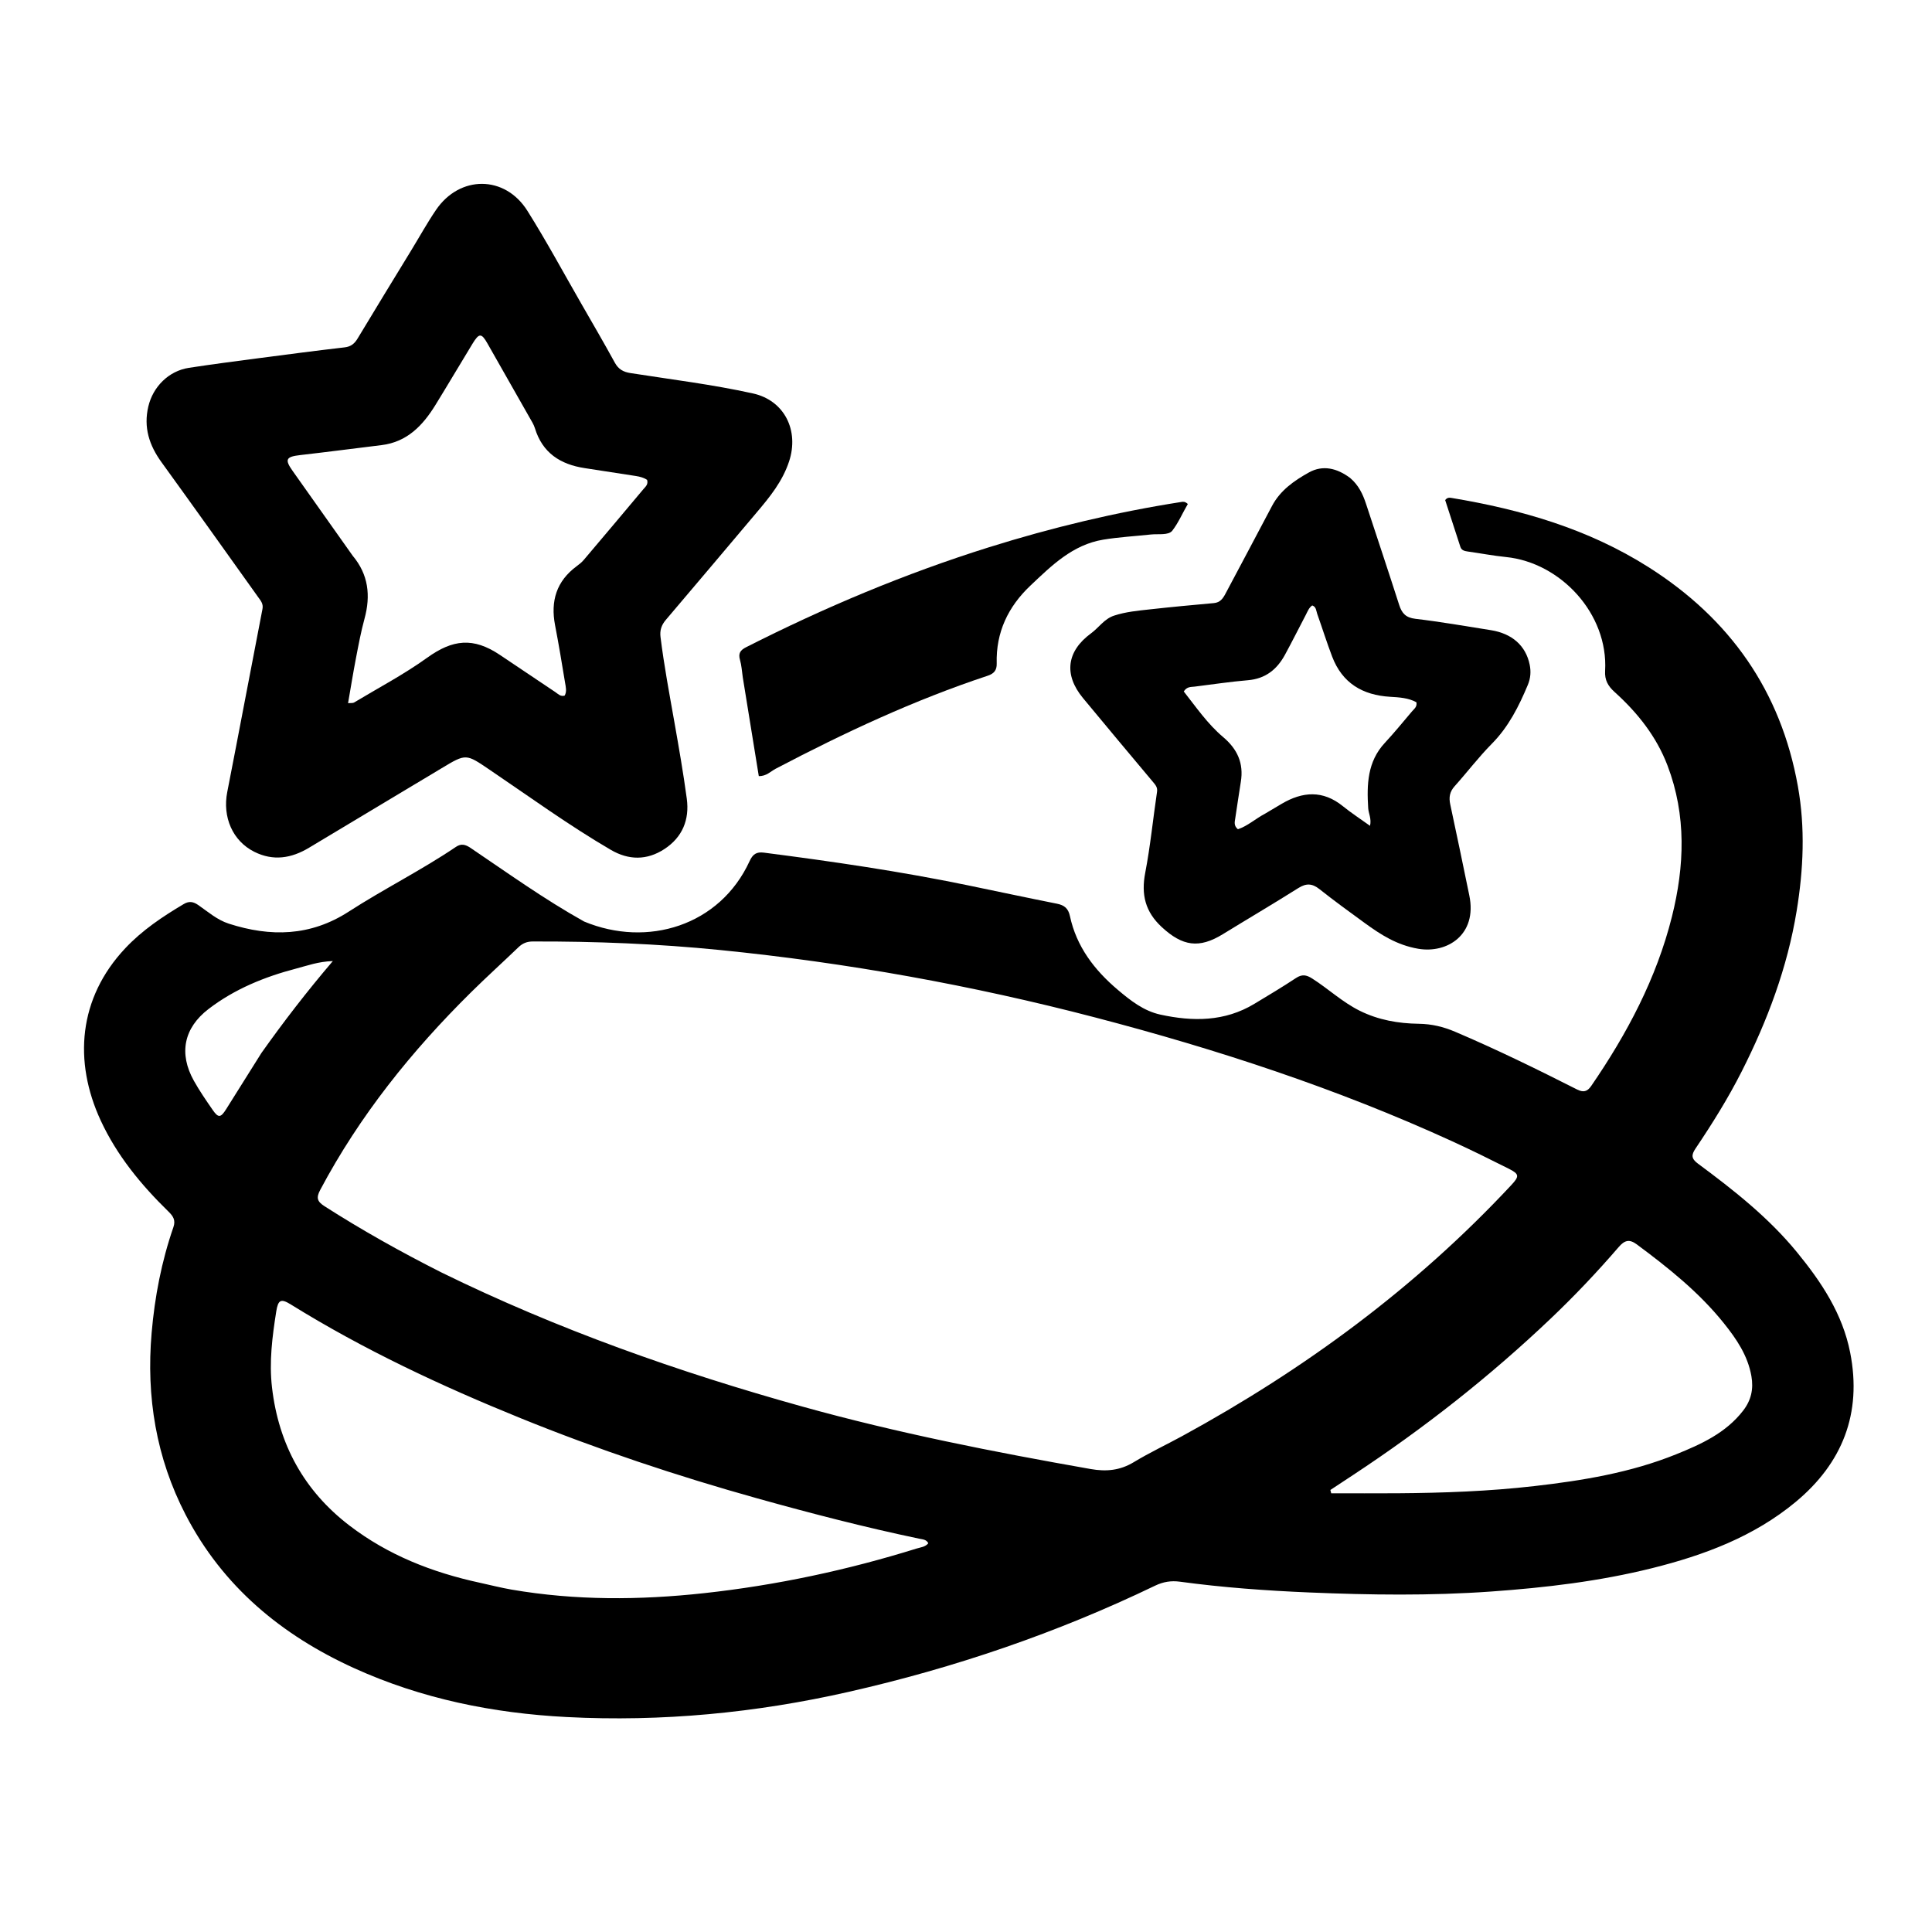 <svg version="1.1" id="Layer_1" xmlns="http://www.w3.org/2000/svg" xmlns:xlink="http://www.w3.org/1999/xlink" x="0px" y="0px"
	 width="100%" viewBox="0 0 1024 1024" enable-background="new 0 0 1024 1024" xml:space="preserve">
<path fill="#000000" opacity="1" stroke="none" 
	d="
M309.596,488.428 
	C343.082,502.365 381.533,490.74 397.307,456.408 
	C399,452.724 400.932,451.408 404.885,451.916 
	C441.056,456.569 477.127,461.827 512.859,469.209 
	C528.659,472.473 544.438,475.844 560.261,478.996 
	C564.131,479.767 566.217,481.494 567.081,485.532 
	C570.546,501.723 580.024,514.102 592.414,524.59 
	C599.209,530.341 606.2,535.848 615.075,537.778 
	C632.239,541.51 649.109,541.535 664.799,532.075 
	C672.212,527.605 679.657,523.172 686.87,518.395 
	C690.052,516.286 692.364,516.65 695.436,518.601 
	C704.004,524.043 711.417,531.111 720.625,535.689 
	C730.578,540.638 741.127,542.467 751.983,542.62 
	C758.808,542.717 764.996,544.191 771.268,546.861 
	C793.206,556.199 814.594,566.669 835.847,577.432 
	C839.188,579.123 841.267,578.648 843.371,575.585 
	C862.378,547.921 877.979,518.528 886.16,485.838 
	C892.849,459.111 893.889,432.183 883.816,405.75 
	C877.914,390.263 867.878,377.716 855.766,366.779 
	C852.221,363.577 850.462,360.4 850.74,355.605 
	C852.498,325.317 827.149,298.161 798.202,295.238 
	C791.443,294.556 784.747,293.265 778.013,292.323 
	C776.269,292.079 774.647,291.718 774.036,289.861 
	C771.292,281.527 768.604,273.175 765.971,265.061 
	C767.068,263.581 768.302,263.737 769.41,263.921 
	C806.345,270.065 841.801,280.326 873.799,300.625 
	C916.909,327.973 943.877,366.214 952.912,416.718 
	C956.861,438.79 955.87,460.824 952.259,482.832 
	C947.331,512.87 936.764,541.004 923.077,568.01 
	C915.92,582.133 907.528,595.585 898.682,608.717 
	C896.341,612.193 896.414,614.136 899.991,616.782 
	C918.899,630.771 937.371,645.324 952.39,663.646 
	C965.367,679.477 976.574,696.267 980.635,716.919 
	C986.987,749.212 976.453,775.553 951.716,796.082 
	C929.623,814.416 903.247,824.279 875.645,831.158 
	C847.602,838.147 819.103,841.499 790.304,843.544 
	C758.153,845.827 726.042,845.387 693.931,844.038 
	C670.999,843.074 648.079,841.413 625.301,838.32 
	C620.75,837.702 616.528,838.372 612.253,840.431 
	C560.26,865.472 505.95,883.991 449.73,896.739 
	C400.598,907.88 350.743,912.669 300.381,910.068 
	C261.343,908.051 223.406,900.4 187.61,884.113 
	C149.193,866.634 118.051,840.815 98.394,802.873 
	C82.758,772.69 77.446,740.371 80.363,706.484 
	C82.016,687.283 85.621,668.593 91.909,650.424 
	C93.205,646.677 91.722,644.53 89.293,642.16 
	C74.767,627.979 61.959,612.431 53.377,593.893 
	C38.887,562.593 41.507,529.036 66.404,502.584 
	C75.452,492.97 86.162,485.829 97.365,479.18 
	C100.256,477.464 102.466,477.884 105.111,479.716 
	C110.292,483.304 115.081,487.565 121.259,489.557 
	C143.386,496.689 164.555,496.29 184.839,483.179 
	C203.425,471.166 223.319,461.268 241.682,448.851 
	C244.402,447.012 246.649,447.555 249.387,449.403 
	C269.108,462.715 288.449,476.625 309.596,488.428 
M234.02,674.449 
	C295.413,704.545 359.59,727.222 425.336,745.528 
	C475.579,759.518 526.715,769.571 578.057,778.615 
	C586.317,780.07 593.633,779.395 600.943,774.967 
	C609.195,769.968 617.975,765.85 626.458,761.224 
	C691.433,725.788 750.371,682.427 800.986,628.15 
	C805.344,623.477 805.341,622.289 799.66,619.433 
	C789.69,614.421 779.679,609.47 769.532,604.83 
	C708.596,576.962 645.17,556.174 580.453,539.268 
	C515.129,522.202 448.814,510.252 381.631,503.529 
	C348.652,500.228 315.523,498.9 282.355,499.004 
	C279.306,499.013 276.967,499.96 274.78,502.066 
	C266.5,510.041 257.954,517.743 249.777,525.82 
	C218.188,557.023 190.619,591.297 169.714,630.692 
	C167.447,634.963 168.182,636.879 172.074,639.369 
	C191.889,652.044 212.368,663.516 234.02,674.449 
M254.54,838.939 
	C260.071,840.145 265.566,841.562 271.14,842.521 
	C305.028,848.353 339.118,848.126 373.119,844.416 
	C411.413,840.239 449.005,832.219 485.819,820.757 
	C487.949,820.094 490.408,819.961 492.026,817.953 
	C490.996,815.902 488.963,815.905 487.301,815.557 
	C458.454,809.525 429.936,802.145 401.569,794.222 
	C358.889,782.301 316.886,768.291 275.818,751.617 
	C233.799,734.557 192.803,715.374 154.178,691.417 
	C148.906,688.148 147.403,688.853 146.41,695.138 
	C144.308,708.454 142.596,721.772 144.165,735.351 
	C147.653,765.553 161.181,790.184 185.252,808.597 
	C205.545,824.12 228.837,833.391 254.54,838.939 
M717.205,781.752 
	C713.177,784.407 709.149,787.063 705.121,789.718 
	C705.272,790.303 705.423,790.888 705.574,791.473 
	C717.353,791.473 729.132,791.544 740.911,791.458 
	C765.041,791.284 789.134,790.413 813.134,787.668 
	C838.82,784.73 864.267,780.544 888.371,770.818 
	C901.633,765.468 914.758,759.517 923.914,747.646 
	C928.137,742.172 929.486,736.25 928.277,729.363 
	C926.353,718.404 920.336,709.64 913.678,701.329 
	C900.558,684.953 884.281,671.977 867.525,659.545 
	C863.515,656.57 861,657.415 857.918,660.99 
	C846.502,674.233 834.476,686.932 821.8,698.978 
	C789.62,729.559 754.875,756.927 717.205,781.752 
M138.562,558.1 
	C150.224,541.659 162.51,525.685 176.414,509.382 
	C168.604,509.656 162.827,511.834 156.943,513.373 
	C140.211,517.747 124.36,524.199 110.535,534.79 
	C97.388,544.862 94.682,558.388 102.761,572.84 
	C105.76,578.203 109.275,583.293 112.774,588.356 
	C115.72,592.62 117.003,592.453 119.855,587.903 
	C125.957,578.169 132.05,568.43 138.562,558.1 
z"/>
<path fill="#000000" opacity="1" stroke="none" 
	d="
M217.839,132.886 
	C222.365,125.468 226.407,118.158 231.081,111.278 
	C243.664,92.758 267.615,92.77 279.53,111.726 
	C289.628,127.791 298.65,144.532 308.117,160.992 
	C314.095,171.386 320.133,181.749 325.894,192.262 
	C327.788,195.719 330.37,197.143 334.112,197.73 
	C355.804,201.132 377.636,203.787 399.085,208.533 
	C415.794,212.231 423.611,228.171 418.248,244.508 
	C414.742,255.19 408.001,263.415 401.003,271.684 
	C384.974,290.626 369.035,309.645 352.928,328.521 
	C350.553,331.305 349.65,334.112 350.089,337.649 
	C351.957,352.681 354.757,367.555 357.39,382.461 
	C359.789,396.045 362.169,409.644 364.011,423.31 
	C365.511,434.438 361.71,443.79 352.091,450.052 
	C342.856,456.063 333.227,455.972 323.761,450.449 
	C301.581,437.508 280.815,422.41 259.58,408.036 
	C246.952,399.488 247.144,399.302 234.043,407.185 
	C210.639,421.265 187.176,435.25 163.771,449.329 
	C154.438,454.944 144.809,456.493 134.795,451.477 
	C123.257,445.698 117.854,433.046 120.447,419.803 
	C126.775,387.475 132.839,355.095 139.119,322.758 
	C139.659,319.975 138.14,318.324 136.825,316.483 
	C119.783,292.624 102.791,268.73 85.595,244.983 
	C79.094,236.006 76,226.525 78.618,215.438 
	C81.091,204.965 89.425,196.604 100.086,194.964 
	C112.412,193.067 124.785,191.468 137.151,189.843 
	C152.317,187.85 167.486,185.869 182.679,184.107 
	C186.084,183.712 187.933,182.094 189.604,179.31 
	C198.863,163.884 208.281,148.553 217.839,132.886 
M186.945,294.571 
	C195.289,304.519 196.537,315.703 193.199,327.929 
	C191.318,334.823 190.006,341.881 188.653,348.907 
	C187.158,356.667 185.91,364.474 184.48,372.687 
	C186.072,372.544 187.017,372.731 187.629,372.364 
	C200.612,364.56 214.103,357.451 226.365,348.636 
	C239.944,338.875 250.824,337.657 264.879,347.067 
	C274.706,353.647 284.51,360.261 294.343,366.831 
	C295.809,367.811 297.109,369.362 299.301,368.67 
	C300.517,366.446 299.864,364.086 299.502,361.866 
	C297.837,351.685 296.149,341.504 294.196,331.376 
	C291.726,318.568 294.94,307.998 305.668,300.085 
	C307.001,299.102 308.334,298.038 309.397,296.784 
	C319.954,284.335 330.468,271.849 340.951,259.338 
	C342.068,258.005 343.708,256.785 342.973,254.346 
	C341.281,253.192 339.208,252.637 337.073,252.303 
	C328.031,250.89 318.986,249.488 309.936,248.119 
	C297.045,246.167 287.523,240.088 283.519,226.979 
	C282.896,224.943 281.675,223.07 280.61,221.19 
	C273.22,208.149 265.789,195.131 258.39,182.095 
	C255.193,176.461 253.948,176.416 250.454,182.149 
	C243.865,192.957 237.437,203.864 230.799,214.642 
	C224.119,225.488 215.807,234.258 202.233,235.921 
	C187.875,237.679 173.531,239.553 159.16,241.197 
	C151.599,242.062 150.767,243.47 155.058,249.537 
	C165.539,264.358 176.065,279.148 186.945,294.571 
z"/>
<path fill="#000000" opacity="1" stroke="none" 
	d="
M715.598,253.324 
	C720.103,257.147 722.342,261.938 724.028,267.062 
	C729.907,284.926 735.862,302.766 741.611,320.672 
	C743.03,325.093 745.143,327.387 750.21,327.984 
	C763.572,329.56 776.848,331.881 790.145,333.99 
	C801.486,335.788 808.68,342.248 810.752,352.235 
	C811.52,355.938 811.245,359.505 809.784,362.999 
	C805.027,374.373 799.594,385.216 790.715,394.195 
	C783.707,401.283 777.638,409.293 770.97,416.73 
	C768.346,419.657 767.858,422.628 768.667,426.365 
	C772.144,442.432 775.442,458.538 778.77,474.637 
	C783.075,495.463 766.987,505.517 751.632,502.853 
	C740.36,500.897 731.914,495.452 723.331,489.212 
	C715.249,483.338 707.161,477.458 699.333,471.255 
	C695.491,468.212 692.336,468.051 688.161,470.68 
	C674.918,479.021 661.427,486.964 648.091,495.158 
	C635.531,502.875 626.748,501.505 615.812,491.421 
	C606.985,483.282 604.772,474.144 606.996,462.594 
	C609.727,448.412 611.123,433.976 613.25,419.672 
	C613.606,417.278 612.4,415.993 611.103,414.444 
	C598.698,399.636 586.273,384.844 573.972,369.948 
	C563.712,357.523 565.362,345.142 578.298,335.665 
	C582.425,332.642 585.284,328.009 590.466,326.301 
	C596.69,324.249 603.167,323.676 609.601,322.963 
	C620.84,321.717 632.102,320.662 643.365,319.655 
	C646.709,319.356 648.177,317.232 649.56,314.612 
	C657.722,299.149 666.025,283.761 674.137,268.272 
	C678.53,259.884 685.978,254.735 693.774,250.4 
	C701.133,246.308 708.635,248.128 715.598,253.324 
M670.696,431.151 
	C673.559,429.45 676.418,427.741 679.287,426.049 
	C690.366,419.513 701.151,418.706 711.738,427.285 
	C716.201,430.902 721.049,434.044 726.138,437.7 
	C727.023,433.944 725.352,431.209 725.173,428.326 
	C724.398,415.849 724.706,403.707 734.005,393.724 
	C738.995,388.366 743.619,382.666 748.362,377.081 
	C749.496,375.745 751.208,374.64 750.72,372.213 
	C746.461,369.853 741.545,369.605 736.847,369.321 
	C722.134,368.435 711.414,362.057 706.057,347.982 
	C703.216,340.518 700.82,332.885 698.152,325.353 
	C697.582,323.744 697.676,321.651 695.513,320.892 
	C693.729,322.119 693.068,324.056 692.156,325.798 
	C688.447,332.877 684.872,340.029 681.055,347.049 
	C676.829,354.821 670.71,359.755 661.425,360.532 
	C651.978,361.322 642.585,362.758 633.17,363.924 
	C631.25,364.162 629.103,363.834 627.423,366.497 
	C633.939,374.763 640.044,383.707 648.294,390.668 
	C655.886,397.074 659.269,404.609 657.656,414.424 
	C656.604,420.826 655.723,427.257 654.721,433.669 
	C654.411,435.65 653.835,437.631 656.114,439.512 
	C661.184,437.865 665.275,434.034 670.696,431.151 
z"/>
<path fill="#000000" opacity="1" stroke="none" 
	d="
M393.687,358.986 
	C393.205,355.604 393.026,352.575 392.204,349.733 
	C391.214,346.308 392.377,344.596 395.425,343.05 
	C436.928,321.995 479.691,303.999 524.119,290.078 
	C557.507,279.616 591.458,271.468 626.047,266.064 
	C627.025,265.911 628.034,265.691 629.573,267.134 
	C626.882,271.686 624.621,277.018 621.363,281.249 
	C619.352,283.86 613.908,282.869 609.978,283.293 
	C601.573,284.2 593.098,284.658 584.771,286.024 
	C568.558,288.684 557.395,299.728 546.131,310.391 
	C534.319,321.574 527.822,335.156 528.276,351.658 
	C528.375,355.24 526.847,357.043 523.486,358.155 
	C484.487,371.062 447.425,388.396 411.116,407.451 
	C408.418,408.867 406.176,411.471 402.173,411.339 
	C399.343,393.988 396.524,376.705 393.687,358.986 
z"/>
</svg>